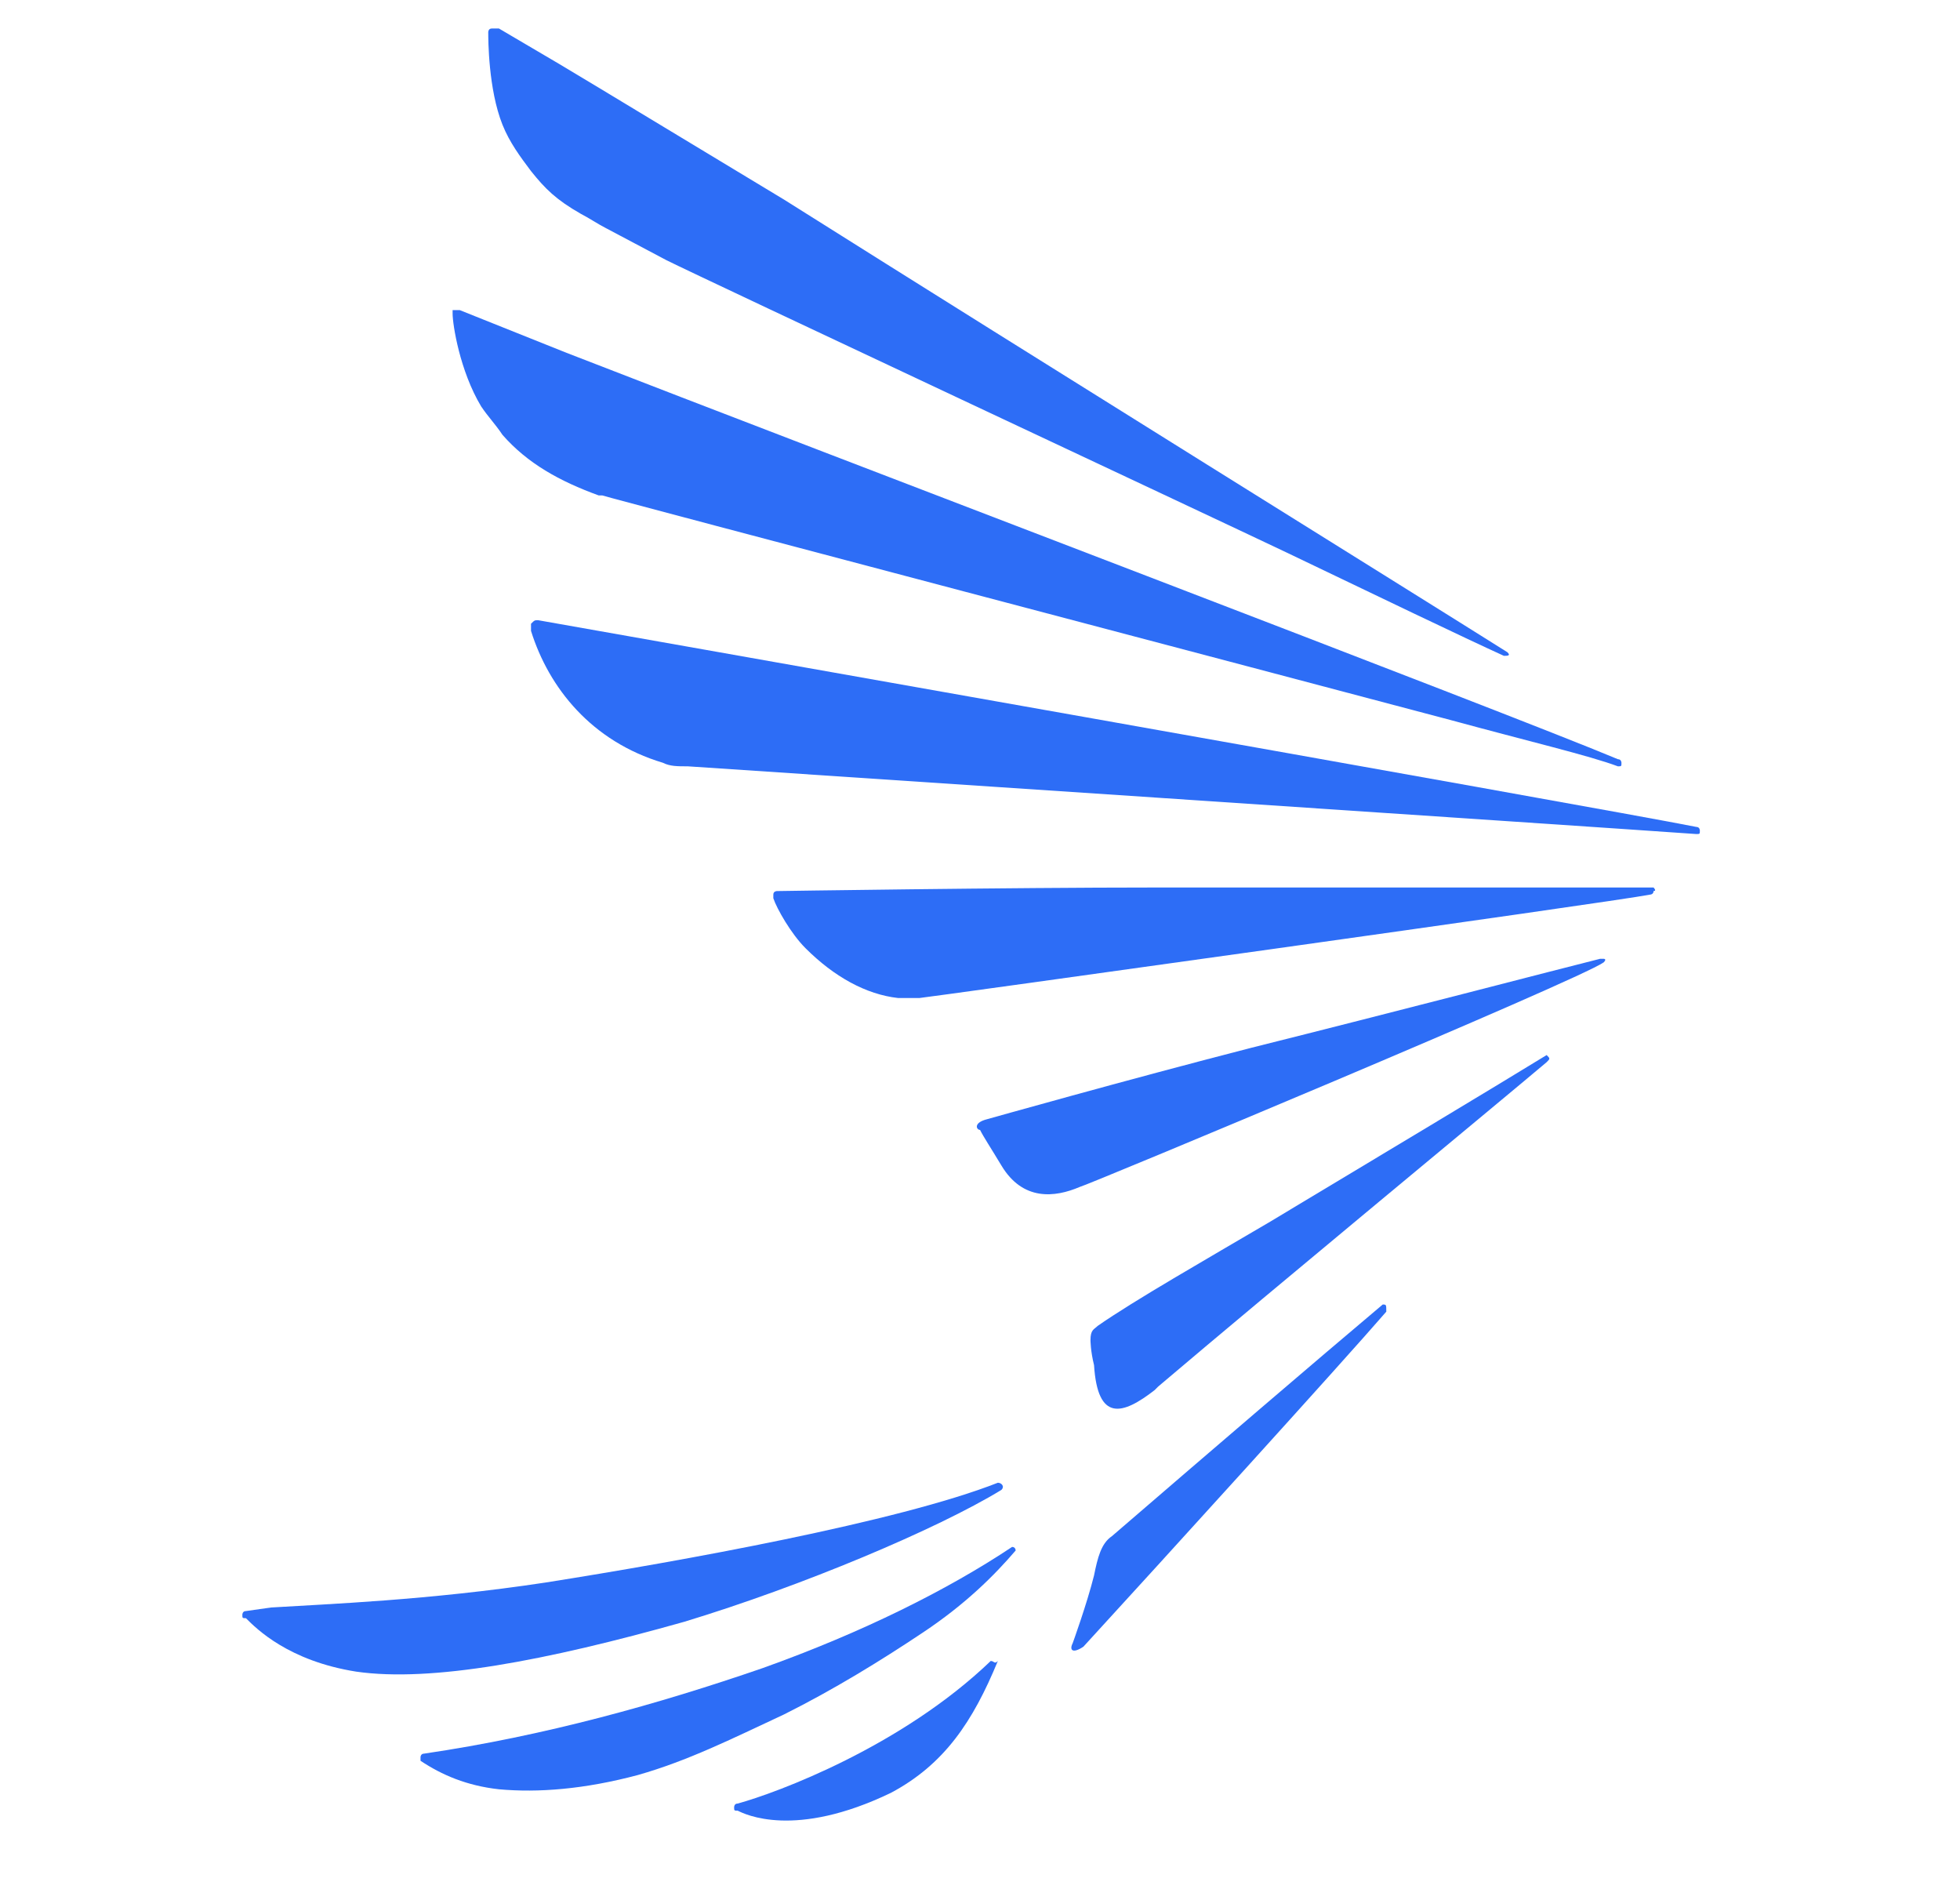 <svg width="65" height="63" viewBox="0 0 65 63" fill="none" xmlns="http://www.w3.org/2000/svg">
<mask id="mask0_5130_741" style="mask-type:alpha" maskUnits="userSpaceOnUse" x="0" y="0" width="65" height="63">
<rect width="65" height="62.636" fill="#6490AF"/>
</mask>
<g mask="url(#mask0_5130_741)">
<path d="M33.21 49.4C33.328 49.282 33.21 49.163 33.092 49.163C29.783 50.464 22.573 51.764 18.083 52.473C14.183 53.063 10.873 53.182 8.983 53.3L8.155 53.418C8.037 53.418 8.037 53.536 8.037 53.536C8.037 53.654 8.037 53.654 8.155 53.654C8.51 54.009 9.573 55.073 11.819 55.427C14.301 55.782 18.083 55.073 22.692 53.773C26.592 52.591 31.083 50.7 33.21 49.4Z" fill="#2D6DF6"/>
<path d="M33.564 51.291C31.437 52.709 28.601 54.127 25.292 55.309C21.864 56.491 18.083 57.554 14.064 58.145C13.946 58.145 13.946 58.264 13.946 58.264V58.382C14.655 58.854 15.483 59.209 16.546 59.327C17.846 59.445 19.383 59.327 21.155 58.854C22.81 58.382 24.228 57.673 26.001 56.845C27.655 56.018 29.192 55.073 30.61 54.127C32.028 53.182 32.974 52.236 33.683 51.409C33.683 51.409 33.682 51.291 33.564 51.291Z" fill="#2D6DF6"/>
<path d="M16.664 14.418C17.492 15.364 18.555 15.954 19.855 16.427H19.974C20.328 16.545 42.31 22.336 48.101 23.873C50.701 24.582 52.71 25.054 53.655 25.409C53.773 25.409 53.773 25.409 53.773 25.291C53.773 25.291 53.773 25.173 53.655 25.173C49.992 23.636 27.301 15.009 18.792 11.7L15.246 10.282C15.128 10.282 15.01 10.282 15.01 10.282V10.4C15.01 10.754 15.246 12.291 15.955 13.473C16.192 13.827 16.428 14.063 16.664 14.418Z" fill="#2D6DF6"/>
<path d="M17.61 5.673C18.083 6.263 18.437 6.618 19.264 7.091C19.501 7.209 19.855 7.445 20.092 7.563L22.101 8.627C23.283 9.218 40.183 17.136 42.664 18.318C45.619 19.736 48.574 21.154 49.873 21.745C49.992 21.745 50.11 21.745 49.992 21.627C46.801 19.618 34.628 12.054 26.001 6.618L19.737 2.836L18.555 2.127L16.546 0.945C16.428 0.945 16.428 0.945 16.31 0.945C16.192 0.945 16.192 1.063 16.192 1.063C16.192 1.3 16.192 2.954 16.664 4.136C16.901 4.727 17.255 5.2 17.61 5.673Z" fill="#2D6DF6"/>
<path d="M32.855 55.073C29.901 57.909 25.764 59.445 24.464 59.8C24.346 59.8 24.346 59.918 24.346 59.918C24.346 60.036 24.346 60.036 24.464 60.036C24.701 60.154 26.355 60.982 29.546 59.445C31.319 58.5 32.264 57.082 33.092 55.073C32.974 55.191 32.974 55.073 32.855 55.073Z" fill="#2D6DF6"/>
<path d="M53.064 31.791C51.646 32.145 46.21 33.563 41.483 34.745C37.346 35.809 32.737 37.109 32.737 37.109C32.264 37.227 32.383 37.464 32.501 37.464C32.619 37.7 32.855 38.054 33.21 38.645C33.919 39.827 34.983 39.709 35.81 39.354C35.928 39.354 52.355 32.5 53.183 31.909C53.301 31.791 53.183 31.791 53.183 31.791C53.301 31.791 53.182 31.791 53.064 31.791Z" fill="#2D6DF6"/>
<path d="M45.855 43.254C43.61 45.145 40.301 47.982 36.873 50.936C36.519 51.173 36.401 51.645 36.282 52.236C36.046 53.182 35.574 54.482 35.574 54.482C35.455 54.718 35.574 54.836 35.928 54.6C38.528 51.764 44.437 45.264 45.974 43.491C45.974 43.254 45.974 43.254 45.855 43.254Z" fill="#2D6DF6"/>
<path d="M56.255 27.418C53.301 26.827 17.846 20.564 17.846 20.564C17.728 20.564 17.728 20.564 17.61 20.682C17.61 20.8 17.61 20.8 17.61 20.918C18.201 22.809 19.619 24.582 21.983 25.291C22.219 25.409 22.455 25.409 22.81 25.409C22.81 25.409 52.946 27.418 56.255 27.654C56.373 27.654 56.373 27.654 56.373 27.536C56.373 27.536 56.373 27.418 56.255 27.418Z" fill="#2D6DF6"/>
<path d="M54.837 29.427C53.773 29.427 51.646 29.427 48.928 29.427C45.855 29.427 41.955 29.427 38.292 29.427C33.446 29.427 25.764 29.545 25.764 29.545C25.764 29.545 25.646 29.545 25.646 29.663V29.782C25.764 30.136 26.237 30.963 26.71 31.436C27.655 32.382 28.719 32.973 29.783 33.091C29.901 33.091 30.019 33.091 30.137 33.091C30.255 33.091 30.373 33.091 30.492 33.091C30.61 33.091 53.537 29.9 54.719 29.663C54.719 29.663 54.837 29.663 54.837 29.545C54.955 29.545 54.837 29.427 54.837 29.427Z" fill="#2D6DF6"/>
<path d="M51.292 34.982C49.755 35.927 45.619 38.409 42.074 40.536C40.064 41.718 37.583 43.136 36.401 43.964C36.283 44.082 36.164 44.082 36.164 44.436C36.164 44.436 36.164 44.791 36.282 45.264C36.401 47.154 37.228 46.918 38.292 46.091L38.41 45.973C42.31 42.663 49.755 36.518 51.292 35.218C51.41 35.1 51.41 35.1 51.292 34.982Z" fill="#2D6DF6"/>
<path d="M-14.89 14.418C-22.808 14.418 -30.136 20.209 -30.49 31.554C-30.727 41.836 -25.408 49.045 -16.427 49.045C-8.981 49.045 -6.381 43.845 -6.381 43.845C-5.908 47.273 -4.136 48.336 -0.354 48.336V14.418H-14.89ZM-6.736 34.391C-6.736 39.118 -9.454 43.491 -15.245 43.491C-20.445 43.491 -24.227 39.945 -23.99 31.554C-23.754 23.4 -19.854 19.854 -14.654 19.854C-14.299 19.854 -13.826 19.854 -13.472 19.854H-6.617V34.391H-6.736Z" fill="#2D6DF6"/>
<path d="M-64.999 14.418V37.936C-64.999 41.364 -67.836 43.136 -71.617 43.136C-75.517 43.136 -78.117 41.364 -78.117 37.936V20.327C-78.117 15.364 -81.308 14.418 -84.026 14.418V39.354C-84.026 45.618 -78.354 48.691 -71.736 48.691C-65.354 48.691 -59.09 45.618 -59.09 39.354V21.154C-59.09 16.191 -60.981 14.418 -64.999 14.418Z" fill="#2D6DF6"/>
<path d="M-98.09 29.545L-105.299 27.536C-107.308 26.945 -109.081 26.118 -109.081 23.636C-109.081 21.154 -107.545 19.854 -104.354 19.854H-97.972C-95.136 19.854 -91.708 18.909 -91.708 14.3H-103.763C-111.208 14.3 -115.463 18.082 -115.463 23.518C-115.463 28.6 -112.272 31.318 -106.599 32.854L-100.336 34.509C-97.736 35.218 -96.79 36.873 -96.79 38.527C-96.79 41.127 -98.445 42.663 -102.345 42.663L-114.399 42.782V48.218H-102.108C-94.663 48.218 -90.408 44.2 -90.408 39C-90.408 33.682 -92.417 31.082 -98.09 29.545Z" fill="#2D6DF6"/>
<path d="M-38.763 14.418C-46.09 14.418 -51.172 18.673 -51.172 27.418V48.336H-45.263V27.182C-45.263 22.691 -42.899 19.973 -38.29 19.973H-36.517C-31.317 19.973 -30.49 17.254 -30.49 14.418H-38.763Z" fill="#2D6DF6"/>
</g>
</svg>
